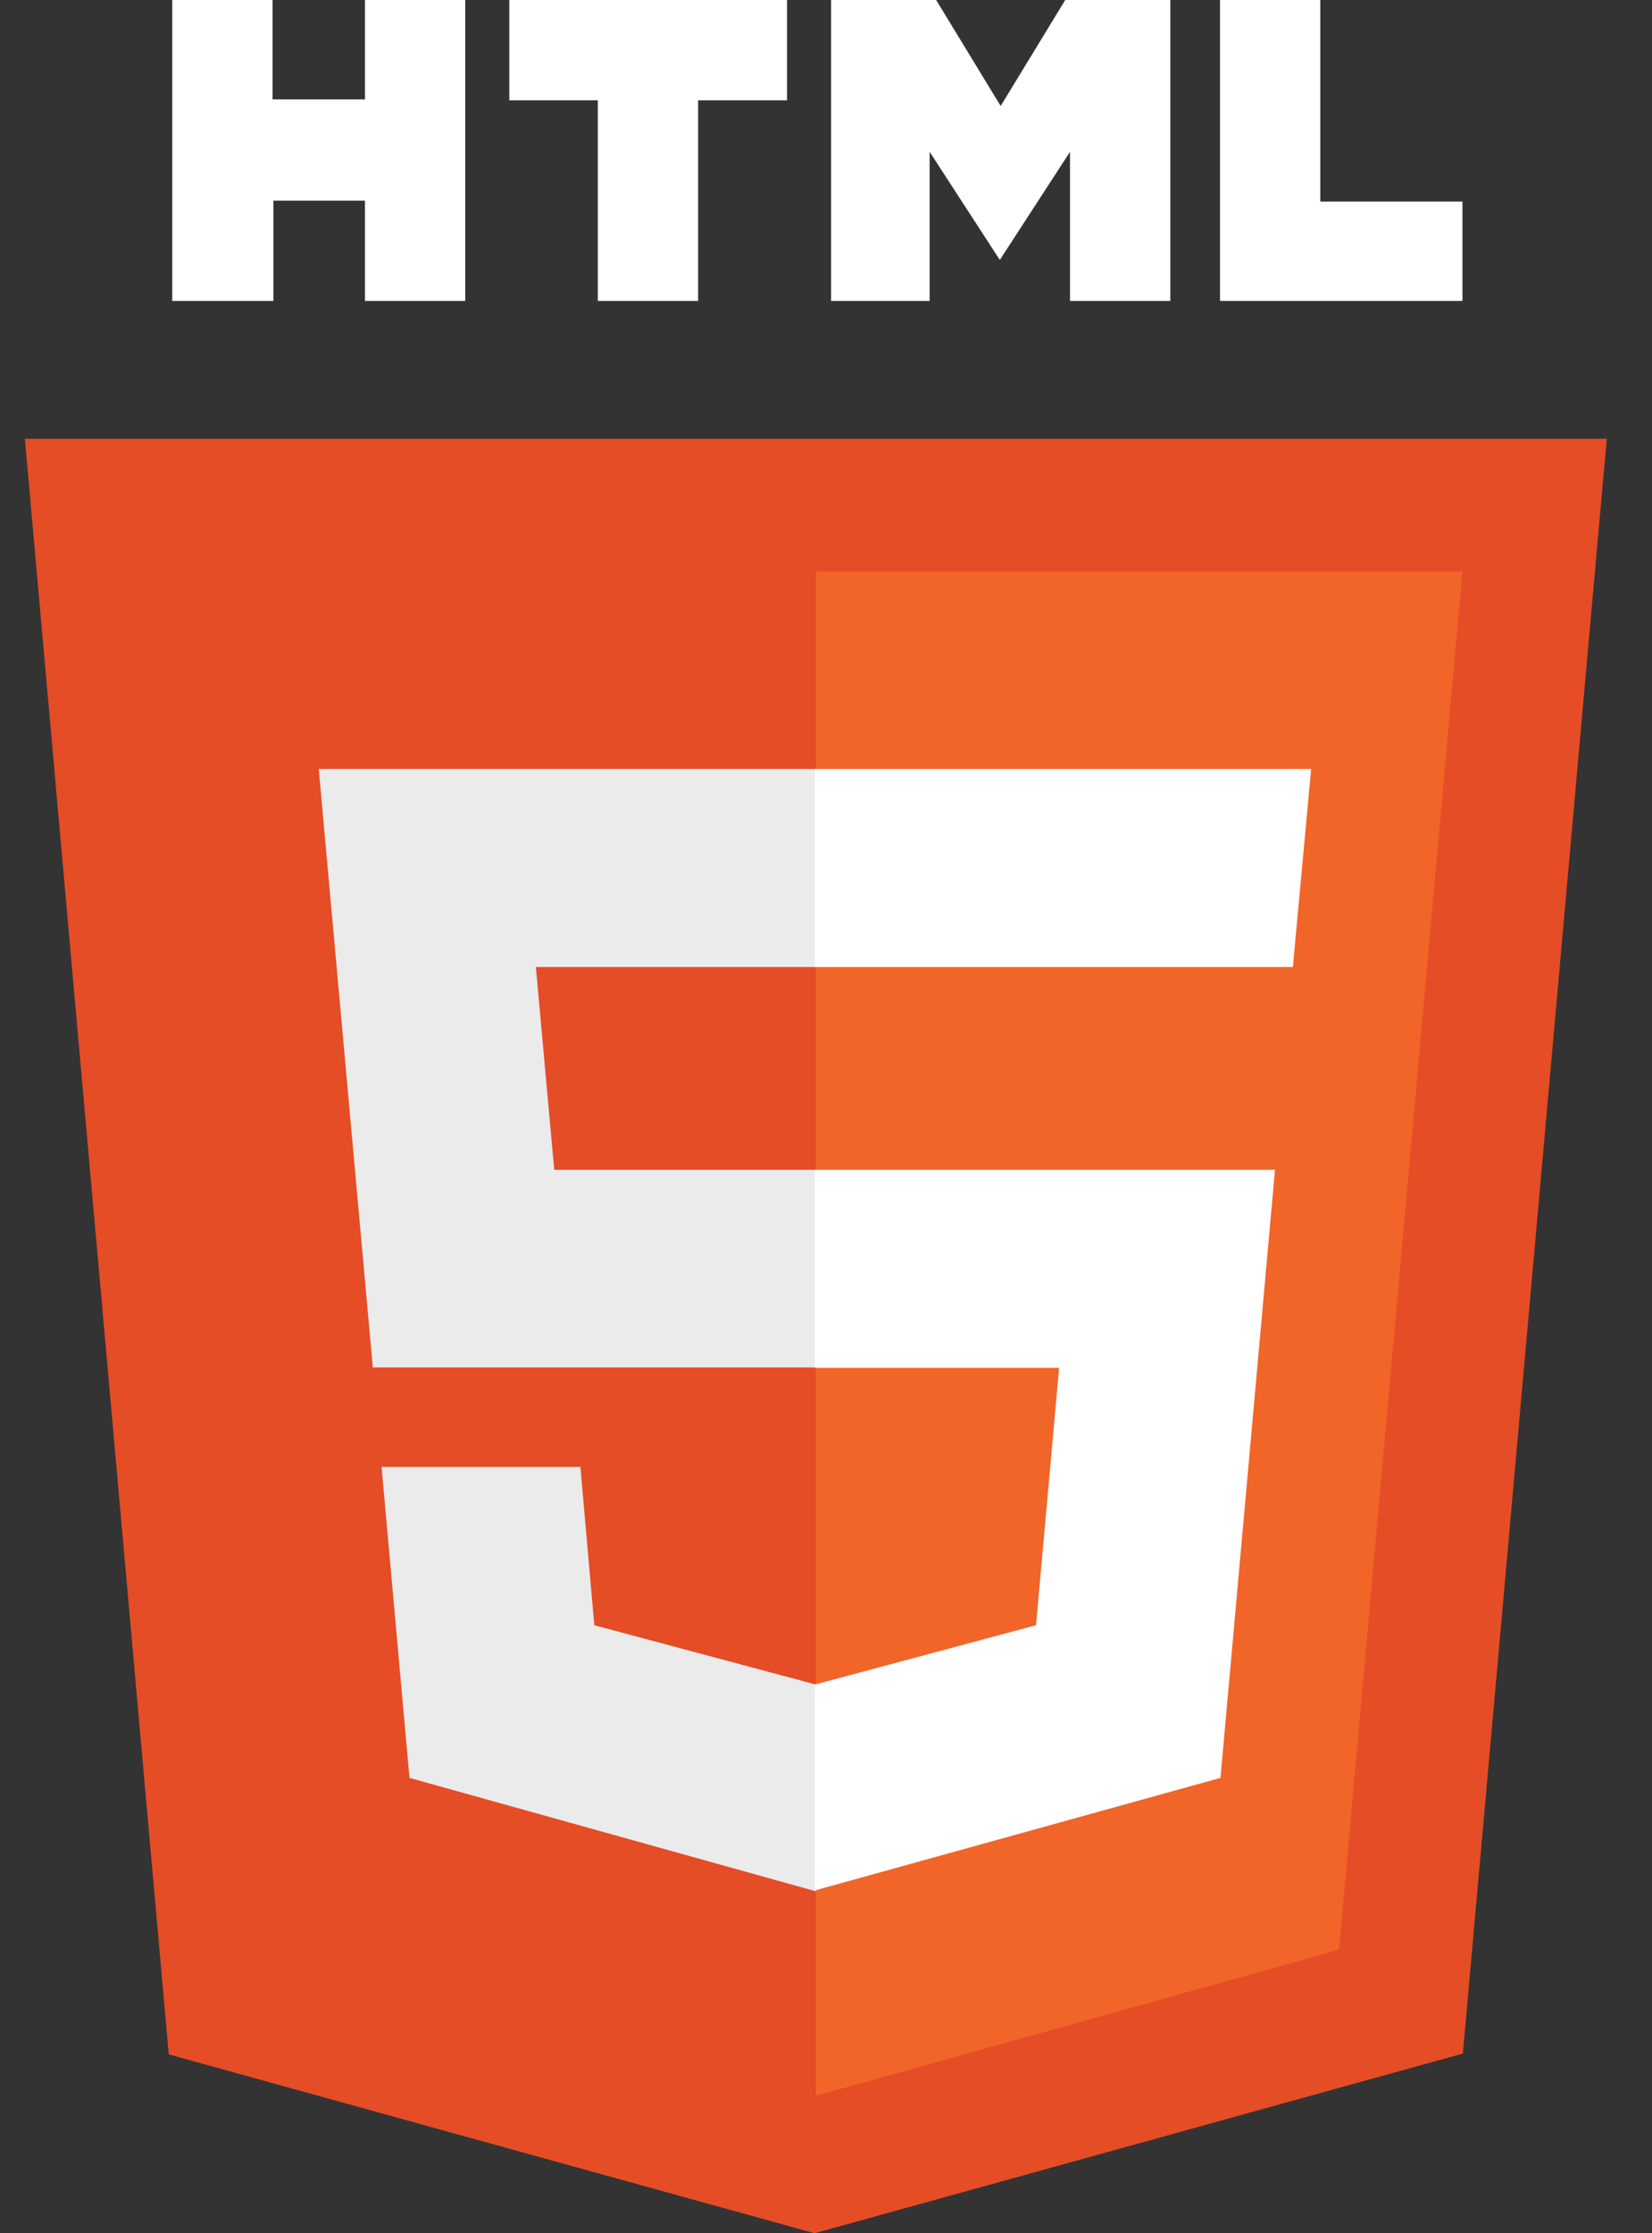 <svg width="37" height="50" viewBox="0 0 37 50" fill="none" xmlns="http://www.w3.org/2000/svg">
<rect x="0" y="0" width="37" height="50" fill="#333333" stroke="none"/>
<g clip-path="url(#clip0)">
<path d="M3.858 0H6.104V2.226H8.175V0H10.42V6.738H8.174V4.492H6.123V6.738H3.858V0H3.858ZM13.389 2.246H11.407V0H17.628V2.246H15.636V6.738H13.389V2.246H13.389ZM18.614 0H20.967L22.412 2.373L23.858 0H26.212V6.738H23.965V3.399L22.393 5.82L20.821 3.399V6.738H18.614V0ZM27.325 0H29.571V4.512H32.755V6.738H27.325" fill="white"/>
<path d="M3.78 45.996L0.557 9.824H35.987L32.764 45.977L18.243 50" fill="#E44D26"/>
<path d="M18.272 46.924V12.793H32.755L29.991 43.653" fill="#F16529"/>
<path d="M7.139 17.217H18.272V21.65H12.002L12.413 26.191H18.272V30.615H8.35L7.139 17.217H7.139ZM8.546 32.842H12.999L13.311 36.387L18.272 37.715V42.344L9.171 39.805" fill="#EBEBEB"/>
<path d="M29.366 17.217H18.253V21.65H28.956L29.366 17.217ZM28.556 26.191H18.253V30.625H23.721L23.204 36.387L18.253 37.715V42.324L27.335 39.805" fill="white"/>
</g>
<defs>
<clipPath id="clip0">
<rect width="35.916" height="50" fill="white" transform="translate(0.314)"/>
</clipPath>
</defs>
</svg>
